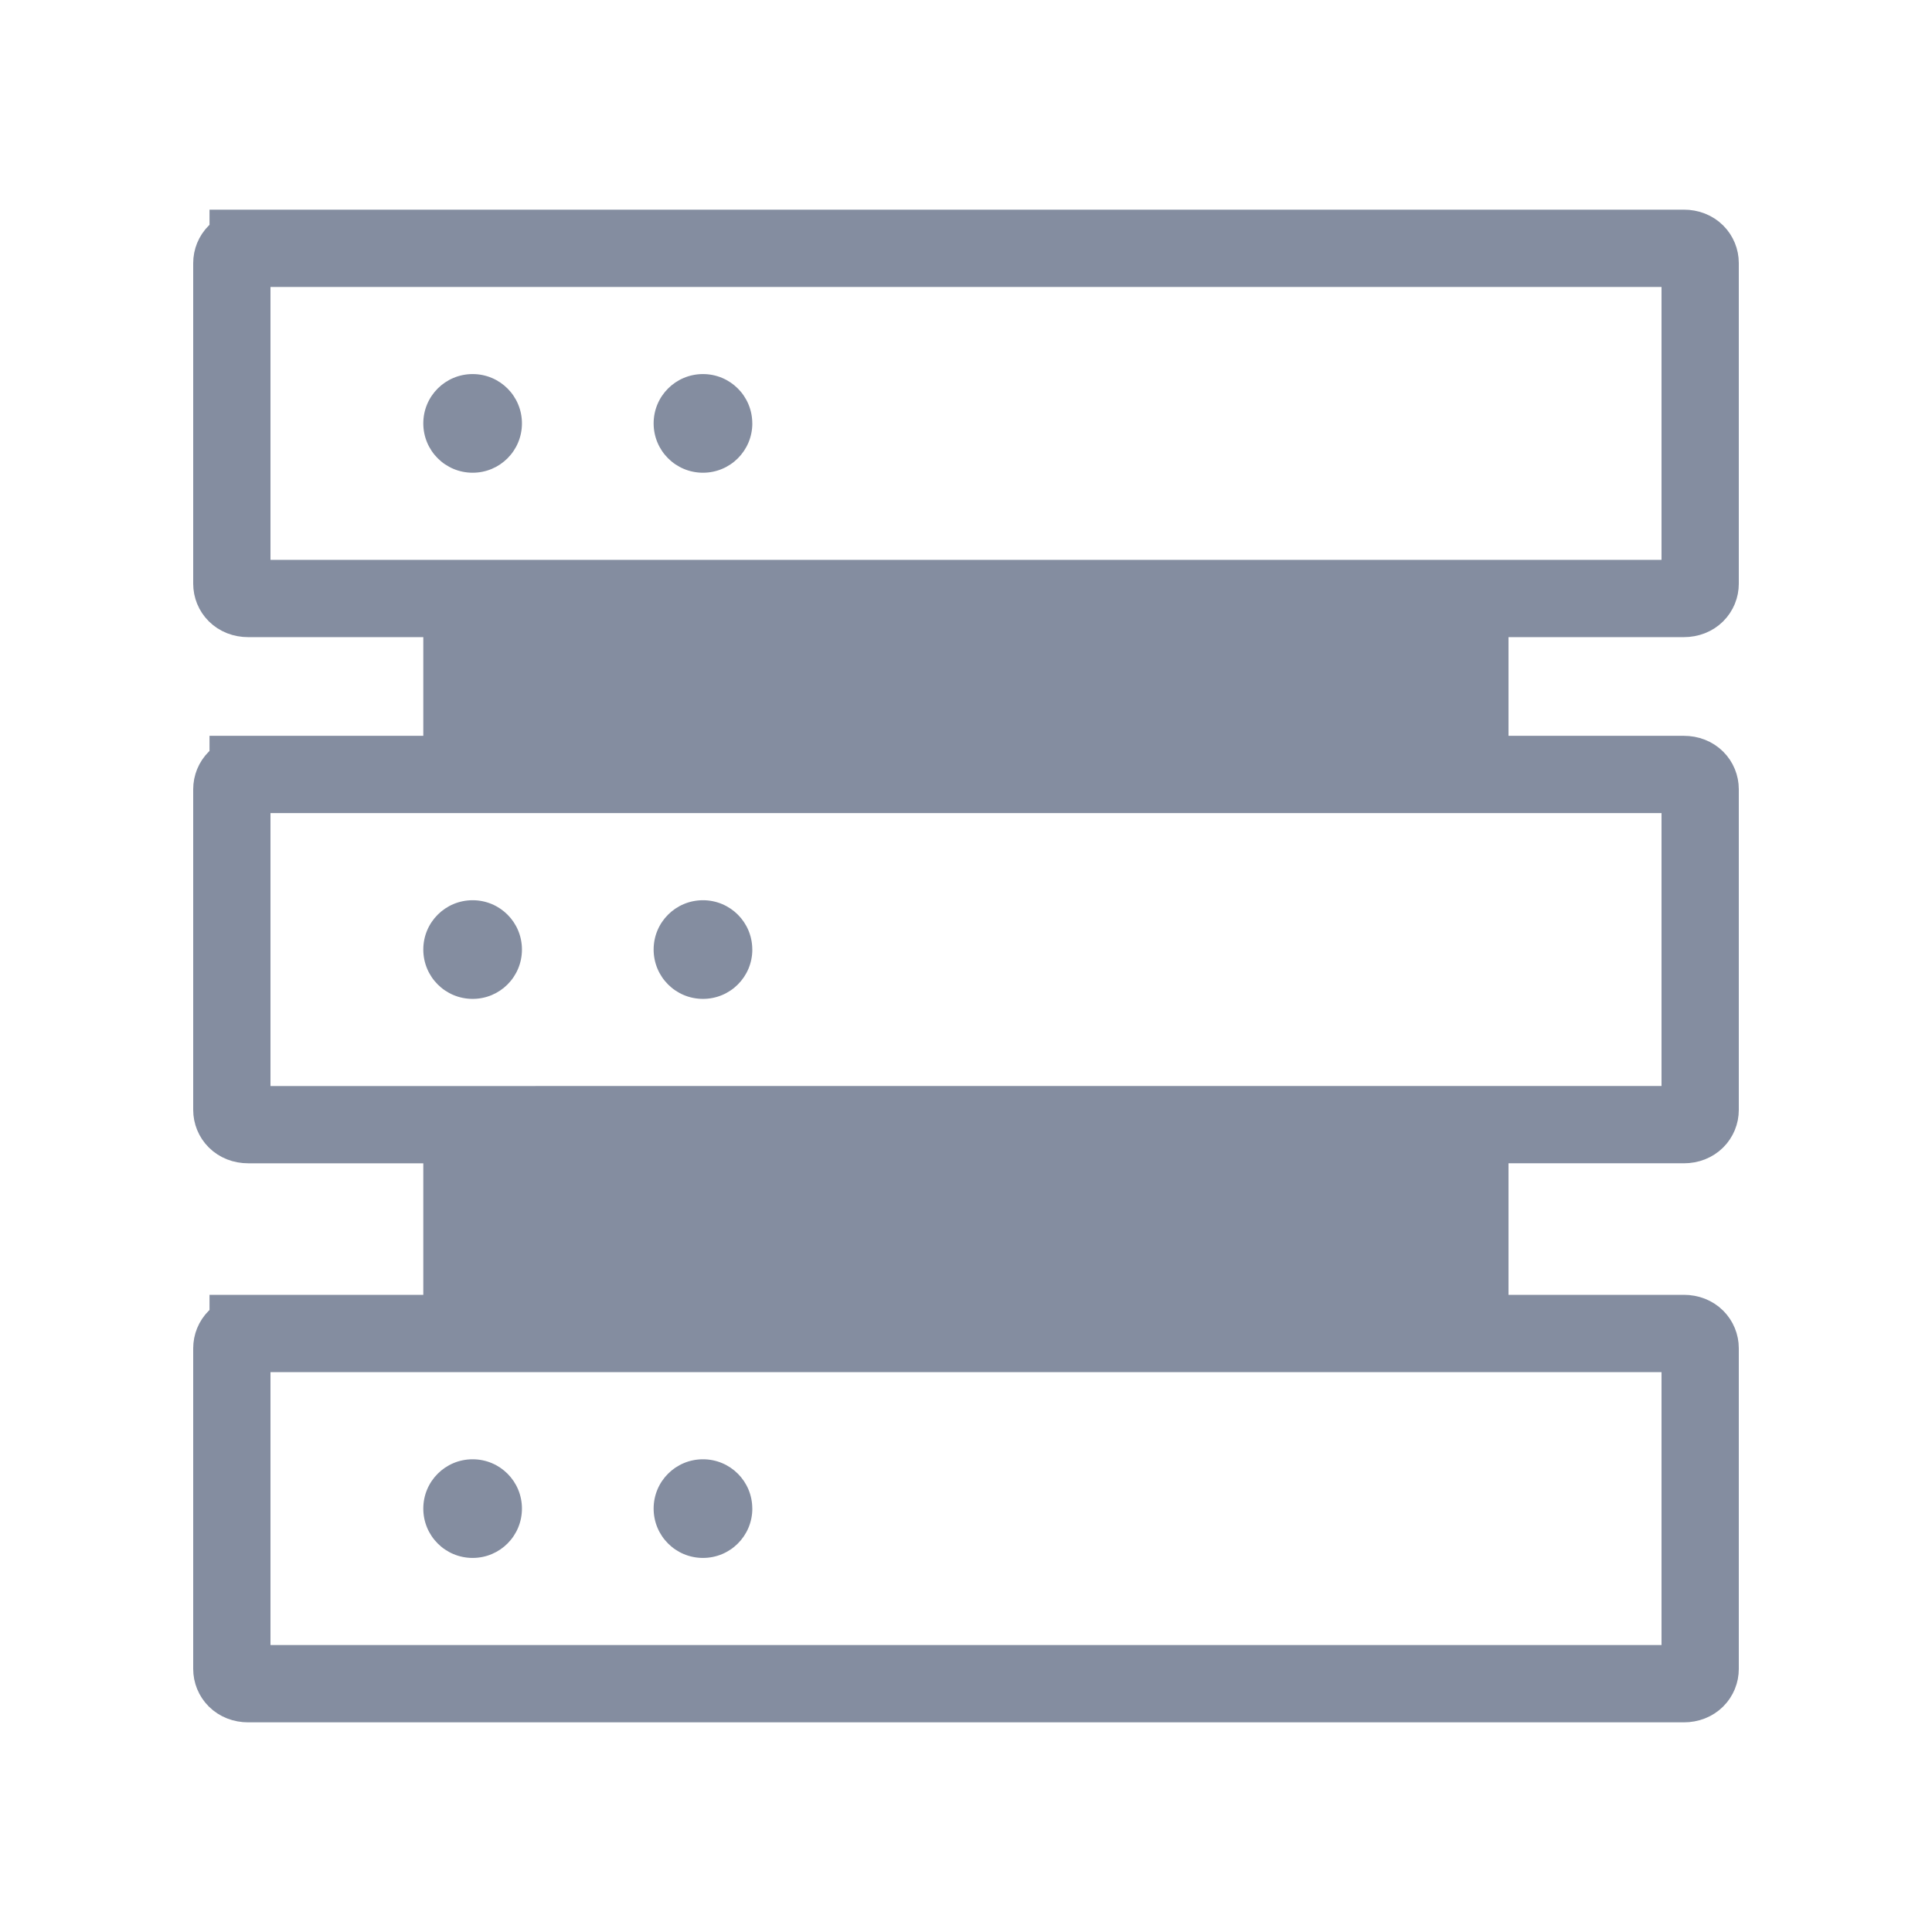 <svg fill="none" xmlns="http://www.w3.org/2000/svg" viewBox="0 0 50 50"><path d="M10.955 14.787H39.04v5.107H10.955v-5.107ZM10.955 29.255H39.04v5.107H10.955v-5.107Z" fill="#848DA0"/><path d="M6.422 6.426h37.156c.27 0 .422.186.422.383v8.297c0 .197-.152.383-.422.383H6.422c-.27 0-.422-.186-.422-.383V6.81c0-.197.152-.383.422-.383Z" stroke="#848DA0" stroke-width="2"/><path d="M13.508 10.957c0 .707-.57 1.277-1.276 1.277-.707 0-1.277-.57-1.277-1.277 0-.706.57-1.276 1.277-1.276.706 0 1.276.57 1.276 1.277ZM19.47 10.957c0 .707-.571 1.277-1.277 1.277-.707 0-1.277-.57-1.277-1.277 0-.706.57-1.276 1.277-1.276.706 0 1.276.57 1.276 1.277Z" fill="#848DA0"/><path d="M6.422 20.043h37.156c.27 0 .422.186.422.383v8.298c0 .196-.152.382-.422.382H6.422c-.27 0-.422-.186-.422-.383v-8.297c0-.197.152-.383.422-.383Z" stroke="#848DA0" stroke-width="2"/><path d="M13.508 24.574c0 .707-.57 1.277-1.276 1.277-.707 0-1.277-.57-1.277-1.277 0-.706.57-1.276 1.277-1.276.706 0 1.276.57 1.276 1.276ZM19.47 24.574c0 .707-.571 1.277-1.277 1.277-.707 0-1.277-.57-1.277-1.277 0-.706.57-1.276 1.277-1.276.706 0 1.276.57 1.276 1.276Z" fill="#848DA0"/><path d="M6.422 34.51h37.156c.27 0 .422.187.422.384v8.297c0 .197-.152.383-.422.383H6.422c-.27 0-.422-.186-.422-.383v-8.297c0-.197.152-.383.422-.383Z" stroke="#848DA0" stroke-width="2"/><path d="M13.508 39.042c0 .707-.57 1.277-1.276 1.277-.707 0-1.277-.57-1.277-1.277 0-.706.57-1.276 1.277-1.276.706 0 1.276.57 1.276 1.276ZM19.47 39.042c0 .707-.571 1.277-1.277 1.277-.707 0-1.277-.57-1.277-1.277 0-.706.57-1.276 1.277-1.276.706 0 1.276.57 1.276 1.276Z" fill="#848DA0"/></svg>